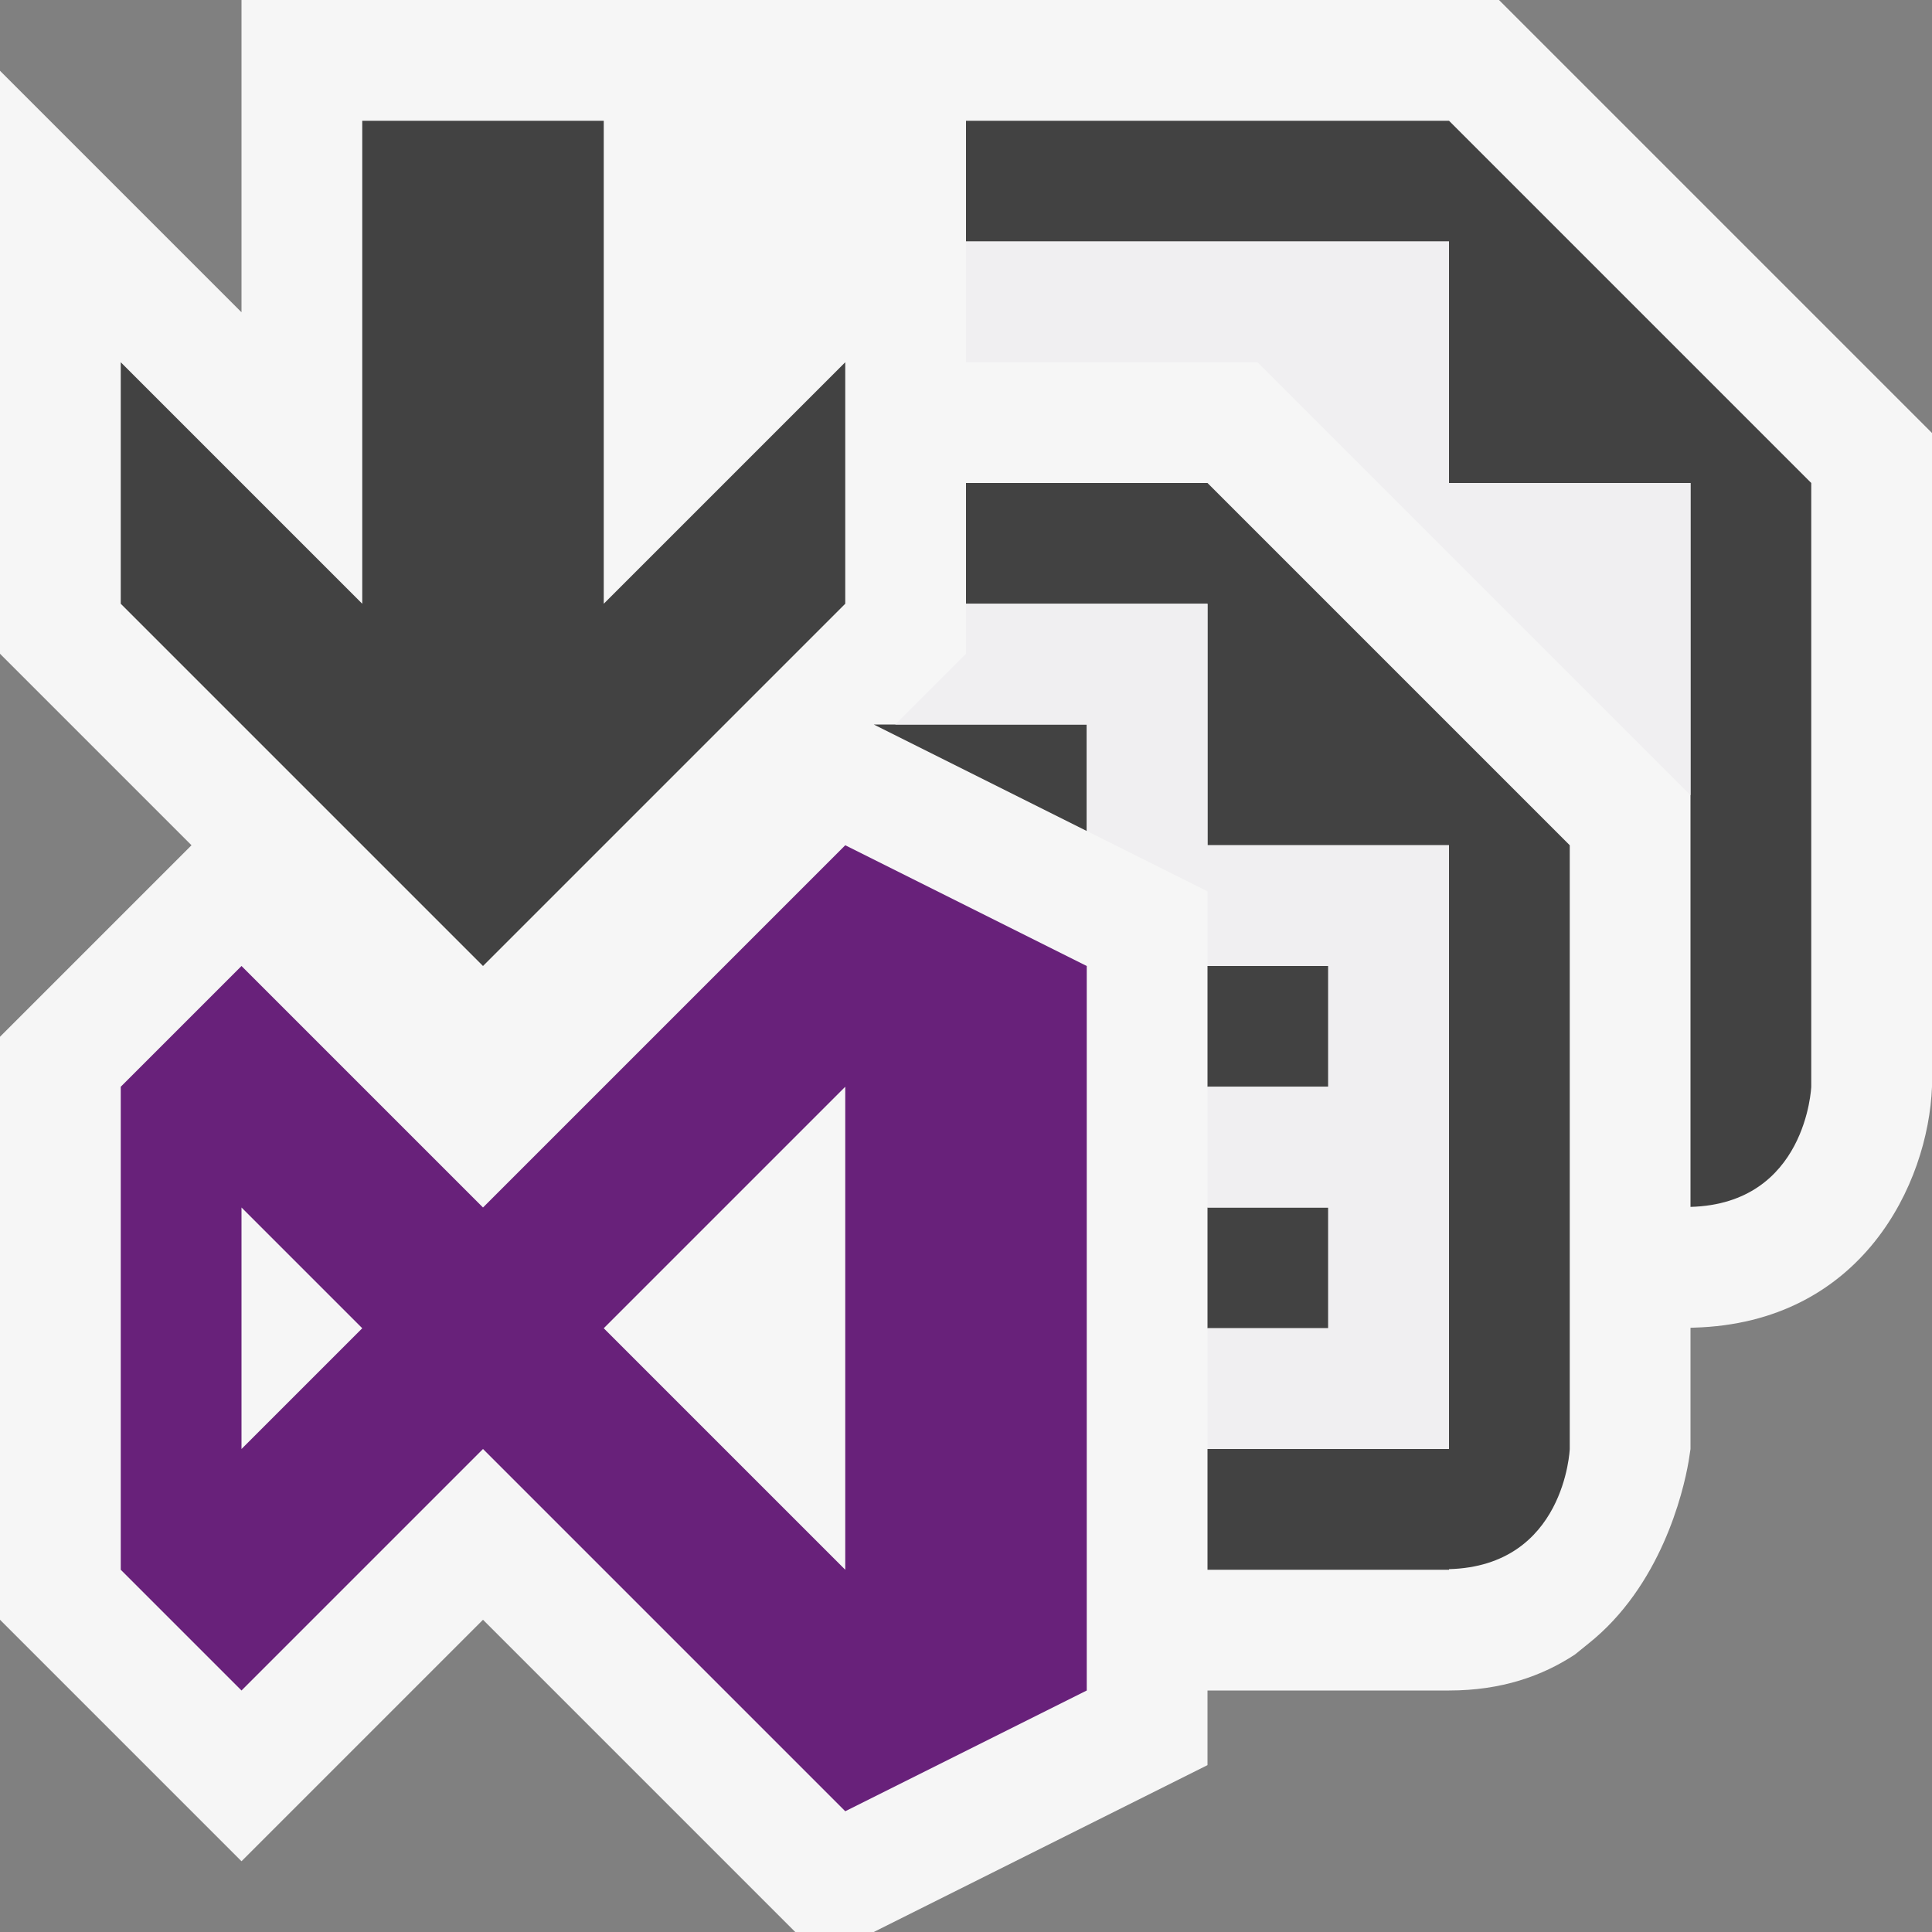 <svg xmlns="http://www.w3.org/2000/svg" width="16" height="16"><rect width="100%" height="100%" fill="#808080" stroke="none"/><style type="text/css">.icon-canvas-transparent{opacity:0;fill:#F6F6F6;} .icon-vs-out{fill:#F6F6F6;} .icon-vs-bg{fill:#424242;} .icon-vs-fg{fill:#F0EFF1;} .icon-visualstudio{fill:#68217A;}</style><path class="icon-canvas-transparent" d="M16 16h-16v-16h16v16z" id="canvas"/><path class="icon-vs-out" d="M16 3.586v5.414c-.031.805-.582 1.957-1.973 1.995l-.027.001v1.004l-.015.099c-.046.27-.234 1.039-.832 1.514l-.11.089c-.269.177-.607.298-1.043.298h-2v.618l-2.764 1.382h-.65l-2.586-2.586-2 2-2-2v-4.828l1.586-1.586-1.586-1.586v-4.828l2 2v-2.586h10.414l3.586 3.586z" id="outline"/><path class="icon-vs-bg" d="M7 3v2l-3 3-3-3v-2l2 2v-4h2v4l2-2zm4 5h-1v1h1v-1zm-1 3h1v-1h-1v1zm-1-4.118v-.882h-1.764l1.764.882zm1-2.882h-2v1h2v2h2v5h-2v1h2v-.005c.961-.026 1-.995 1-.995v-5l-3-3zm2-3h-4v1h4v2h2v5.995c.961-.026 1-.995 1-.995v-5l-3-3z" id="iconBg"/><path class="icon-vs-fg" d="M12 7v5h-2v-1h1v-1h-1v-1h1v-1h-1v-.618l-1-.5v-.882h-1.586l.586-.586v-.414h2v2h2zm0-3v-2h-4v1h2.414l3.586 3.586v-2.586h-2z" id="iconFg"/><path class="icon-visualstudio" d="M7 7l-3 3-2-2-1 1v4l1 1 2-2 3 3 2-1v-6l-2-1zm-5 5v-2l1 1-1 1zm3-1l2-2v4l-2-2z" id="colorImportance"/></svg>